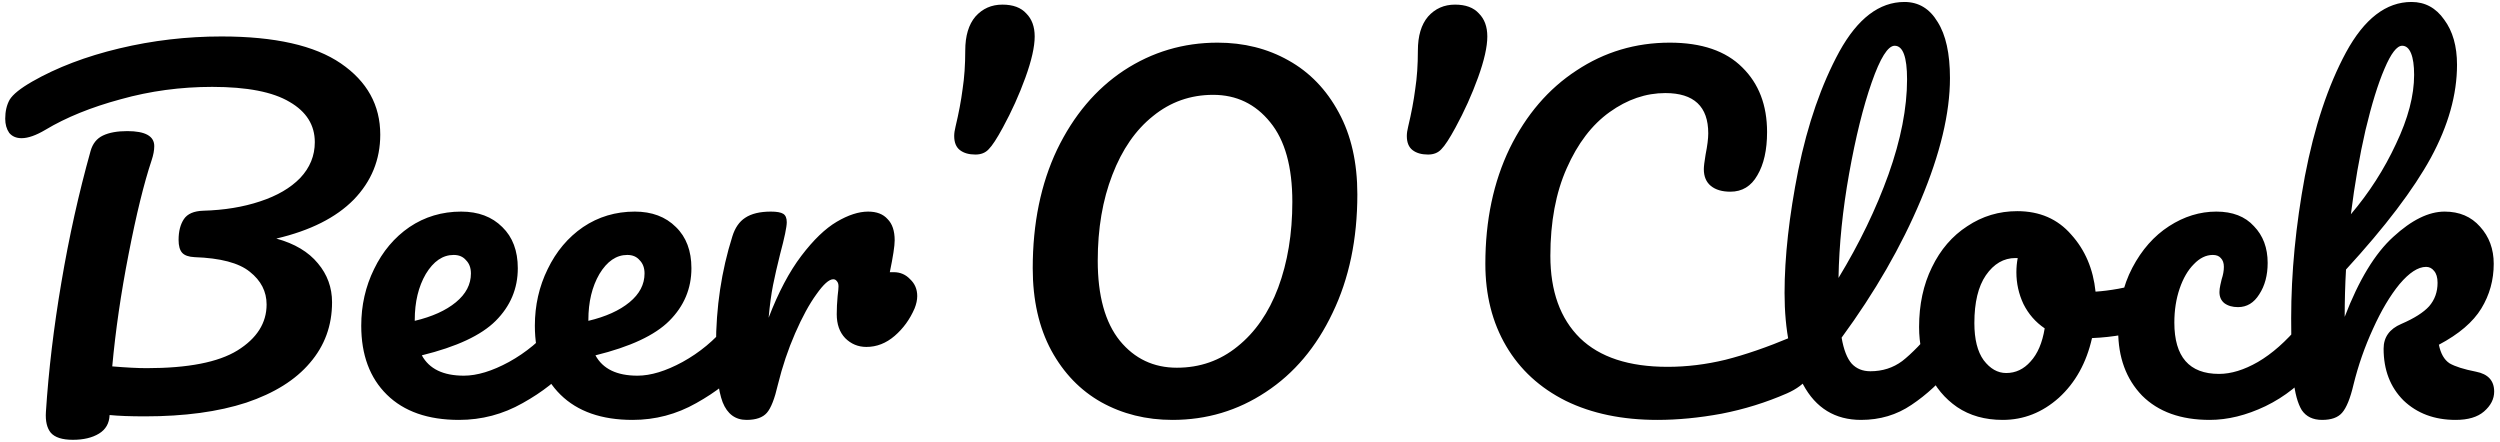 <svg width="407" height="72" viewBox="0 0 407 72" fill="none" xmlns="http://www.w3.org/2000/svg">
<path d="M61.906 21.92C61.906 26 60.466 29.528 57.586 32.504C54.706 35.432 50.506 37.544 44.986 38.84C47.962 39.656 50.218 41 51.754 42.872C53.29 44.696 54.058 46.808 54.058 49.208C54.058 53 52.858 56.288 50.458 59.072C48.106 61.856 44.65 64.016 40.09 65.552C35.53 67.04 30.034 67.784 23.602 67.784C21.202 67.784 19.282 67.712 17.842 67.568C17.794 68.912 17.218 69.92 16.114 70.592C15.01 71.264 13.594 71.6 11.866 71.6C10.138 71.6 8.938 71.216 8.266 70.448C7.642 69.68 7.378 68.552 7.474 67.064C7.906 60.344 8.746 53.312 9.994 45.968C11.242 38.576 12.826 31.448 14.746 24.584C15.082 23.384 15.754 22.544 16.762 22.064C17.77 21.584 19.09 21.344 20.722 21.344C23.65 21.344 25.114 22.16 25.114 23.792C25.114 24.464 24.97 25.232 24.682 26.096C23.434 29.84 22.186 34.928 20.938 41.36C19.69 47.744 18.802 53.84 18.274 59.648C20.578 59.84 22.45 59.936 23.89 59.936C30.61 59.936 35.53 58.976 38.65 57.056C41.818 55.088 43.402 52.592 43.402 49.568C43.402 47.456 42.49 45.68 40.666 44.24C38.89 42.8 35.89 42.008 31.666 41.864C30.706 41.816 30.034 41.576 29.65 41.144C29.266 40.712 29.074 40.016 29.074 39.056C29.074 37.664 29.362 36.536 29.938 35.672C30.514 34.808 31.57 34.352 33.106 34.304C36.514 34.208 39.586 33.704 42.322 32.792C45.106 31.88 47.29 30.608 48.874 28.976C50.458 27.296 51.25 25.352 51.25 23.144C51.25 20.36 49.882 18.176 47.146 16.592C44.41 14.96 40.21 14.144 34.546 14.144C29.41 14.144 24.442 14.816 19.642 16.16C14.842 17.456 10.762 19.112 7.402 21.128C5.866 22.04 4.57 22.496 3.514 22.496C2.65 22.496 1.978 22.208 1.498 21.632C1.066 21.008 0.85 20.24 0.85 19.328C0.85 18.128 1.09 17.096 1.57 16.232C2.098 15.368 3.322 14.384 5.242 13.28C9.274 10.976 14.002 9.176 19.426 7.88C24.85 6.584 30.394 5.936 36.058 5.936C44.746 5.936 51.226 7.4 55.498 10.328C59.77 13.256 61.906 17.12 61.906 21.92ZM92.002 51.944C92.626 51.944 93.106 52.232 93.442 52.808C93.826 53.384 94.018 54.176 94.018 55.184C94.018 57.104 93.562 58.592 92.65 59.648C90.874 61.808 88.354 63.8 85.09 65.624C81.874 67.448 78.418 68.36 74.722 68.36C69.682 68.36 65.77 66.992 62.986 64.256C60.202 61.52 58.81 57.776 58.81 53.024C58.81 49.712 59.506 46.64 60.898 43.808C62.29 40.928 64.21 38.648 66.658 36.968C69.154 35.288 71.962 34.448 75.082 34.448C77.866 34.448 80.098 35.288 81.778 36.968C83.458 38.6 84.298 40.832 84.298 43.664C84.298 46.976 83.098 49.832 80.698 52.232C78.346 54.584 74.338 56.456 68.674 57.848C69.874 60.056 72.154 61.16 75.514 61.16C77.674 61.16 80.122 60.416 82.858 58.928C85.642 57.392 88.042 55.4 90.058 52.952C90.634 52.28 91.282 51.944 92.002 51.944ZM73.858 41.504C72.082 41.504 70.57 42.536 69.322 44.6C68.122 46.664 67.522 49.16 67.522 52.088V52.232C70.354 51.56 72.586 50.552 74.218 49.208C75.85 47.864 76.666 46.304 76.666 44.528C76.666 43.616 76.402 42.896 75.874 42.368C75.394 41.792 74.722 41.504 73.858 41.504ZM120.267 51.944C120.891 51.944 121.371 52.232 121.707 52.808C122.091 53.384 122.283 54.176 122.283 55.184C122.283 57.104 121.827 58.592 120.915 59.648C119.139 61.808 116.619 63.8 113.355 65.624C110.139 67.448 106.683 68.36 102.987 68.36C97.947 68.36 94.035 66.992 91.251 64.256C88.467 61.52 87.075 57.776 87.075 53.024C87.075 49.712 87.771 46.64 89.163 43.808C90.555 40.928 92.475 38.648 94.923 36.968C97.419 35.288 100.227 34.448 103.347 34.448C106.131 34.448 108.363 35.288 110.043 36.968C111.723 38.6 112.563 40.832 112.563 43.664C112.563 46.976 111.363 49.832 108.963 52.232C106.611 54.584 102.603 56.456 96.939 57.848C98.139 60.056 100.419 61.16 103.779 61.16C105.939 61.16 108.387 60.416 111.123 58.928C113.907 57.392 116.307 55.4 118.323 52.952C118.899 52.28 119.547 51.944 120.267 51.944ZM102.123 41.504C100.347 41.504 98.835 42.536 97.587 44.6C96.387 46.664 95.787 49.16 95.787 52.088V52.232C98.619 51.56 100.851 50.552 102.483 49.208C104.115 47.864 104.931 46.304 104.931 44.528C104.931 43.616 104.667 42.896 104.139 42.368C103.659 41.792 102.987 41.504 102.123 41.504ZM145.509 44.312C146.565 44.312 147.453 44.696 148.173 45.464C148.941 46.184 149.325 47.096 149.325 48.2C149.325 48.824 149.181 49.496 148.893 50.216C148.125 51.992 147.045 53.48 145.653 54.68C144.261 55.88 142.725 56.48 141.045 56.48C139.701 56.48 138.549 56 137.589 55.04C136.677 54.08 136.221 52.784 136.221 51.152C136.221 50.24 136.269 49.256 136.365 48.2C136.461 47.432 136.509 46.904 136.509 46.616C136.509 46.232 136.413 45.944 136.221 45.752C136.077 45.56 135.885 45.464 135.645 45.464C134.973 45.464 134.061 46.28 132.909 47.912C131.757 49.496 130.605 51.608 129.453 54.248C128.301 56.888 127.365 59.672 126.645 62.6C126.117 64.904 125.517 66.44 124.845 67.208C124.173 67.976 123.069 68.36 121.533 68.36C119.709 68.36 118.413 67.4 117.645 65.48C116.925 63.56 116.565 60.488 116.565 56.264C116.565 50.024 117.453 44.096 119.229 38.48C119.661 37.088 120.357 36.08 121.317 35.456C122.325 34.784 123.717 34.448 125.493 34.448C126.453 34.448 127.125 34.568 127.509 34.808C127.893 35.048 128.085 35.504 128.085 36.176C128.085 36.944 127.725 38.672 127.005 41.36C126.525 43.28 126.141 44.96 125.853 46.4C125.565 47.84 125.325 49.616 125.133 51.728C126.717 47.6 128.493 44.24 130.461 41.648C132.429 39.056 134.349 37.208 136.221 36.104C138.093 35 139.797 34.448 141.333 34.448C142.725 34.448 143.781 34.856 144.501 35.672C145.269 36.44 145.653 37.592 145.653 39.128C145.653 40.04 145.389 41.768 144.861 44.312H145.509ZM158.799 25.16C157.743 25.16 156.903 24.92 156.279 24.44C155.655 23.96 155.343 23.192 155.343 22.136C155.343 21.704 155.415 21.2 155.559 20.624C156.087 18.416 156.471 16.376 156.711 14.504C156.999 12.632 157.143 10.544 157.143 8.24C157.143 5.84 157.695 3.992 158.799 2.696C159.951 1.4 161.415 0.752 163.191 0.752C164.919 0.752 166.215 1.232 167.079 2.192C167.991 3.104 168.447 4.352 168.447 5.936C168.447 7.616 167.943 9.848 166.935 12.632C165.927 15.416 164.703 18.128 163.263 20.768C162.303 22.544 161.535 23.72 160.959 24.296C160.431 24.872 159.711 25.16 158.799 25.16ZM190.88 68.36C186.608 68.36 182.744 67.4 179.288 65.48C175.88 63.56 173.168 60.752 171.152 57.056C169.136 53.312 168.128 48.848 168.128 43.664C168.128 36.368 169.448 29.936 172.088 24.368C174.776 18.8 178.4 14.504 182.96 11.48C187.568 8.456 192.656 6.944 198.224 6.944C202.496 6.944 206.336 7.904 209.744 9.824C213.2 11.744 215.936 14.576 217.952 18.32C219.968 22.016 220.976 26.456 220.976 31.64C220.976 38.936 219.632 45.368 216.944 50.936C214.304 56.504 210.68 60.8 206.072 63.824C201.512 66.848 196.448 68.36 190.88 68.36ZM191.6 59.864C195.344 59.864 198.632 58.712 201.464 56.408C204.344 54.104 206.552 50.912 208.088 46.832C209.624 42.704 210.392 38.048 210.392 32.864C210.392 27.152 209.192 22.832 206.792 19.904C204.392 16.928 201.296 15.44 197.504 15.44C193.808 15.44 190.544 16.592 187.712 18.896C184.88 21.152 182.672 24.344 181.088 28.472C179.504 32.552 178.712 37.208 178.712 42.44C178.712 48.152 179.912 52.496 182.312 55.472C184.712 58.4 187.808 59.864 191.6 59.864ZM232.487 25.16C231.431 25.16 230.591 24.92 229.967 24.44C229.343 23.96 229.031 23.192 229.031 22.136C229.031 21.704 229.103 21.2 229.247 20.624C229.775 18.416 230.159 16.376 230.399 14.504C230.687 12.632 230.831 10.544 230.831 8.24C230.831 5.84 231.383 3.992 232.487 2.696C233.639 1.4 235.103 0.752 236.879 0.752C238.607 0.752 239.903 1.232 240.767 2.192C241.679 3.104 242.135 4.352 242.135 5.936C242.135 7.616 241.631 9.848 240.623 12.632C239.615 15.416 238.391 18.128 236.951 20.768C235.991 22.544 235.223 23.72 234.647 24.296C234.119 24.872 233.399 25.16 232.487 25.16ZM269.823 68.36C264.111 68.36 259.143 67.328 254.919 65.264C250.695 63.152 247.455 60.176 245.199 56.336C242.943 52.496 241.815 48.032 241.815 42.944C241.815 35.888 243.135 29.624 245.775 24.152C248.463 18.68 252.087 14.456 256.647 11.48C261.207 8.456 266.271 6.944 271.839 6.944C277.023 6.944 280.959 8.288 283.647 10.976C286.335 13.616 287.679 17.12 287.679 21.488C287.679 24.416 287.151 26.768 286.095 28.544C285.087 30.32 283.623 31.208 281.703 31.208C280.359 31.208 279.303 30.896 278.535 30.272C277.767 29.648 277.383 28.736 277.383 27.536C277.383 27.104 277.479 26.312 277.671 25.16C277.959 23.72 278.103 22.568 278.103 21.704C278.103 17.336 275.775 15.152 271.119 15.152C267.951 15.152 264.927 16.184 262.047 18.248C259.167 20.312 256.839 23.36 255.063 27.392C253.287 31.376 252.399 36.128 252.399 41.648C252.399 47.408 254.007 51.872 257.223 55.04C260.439 58.16 265.191 59.72 271.479 59.72C274.599 59.72 277.743 59.336 280.911 58.568C284.127 57.752 287.679 56.528 291.567 54.896C292.287 54.608 292.887 54.464 293.367 54.464C294.135 54.464 294.711 54.752 295.095 55.328C295.479 55.904 295.671 56.648 295.671 57.56C295.671 60.488 294.087 62.648 290.919 64.04C287.511 65.528 283.959 66.632 280.263 67.352C276.615 68.024 273.135 68.36 269.823 68.36ZM317.31 51.944C317.934 51.944 318.414 52.232 318.75 52.808C319.134 53.384 319.326 54.176 319.326 55.184C319.326 57.104 318.87 58.592 317.958 59.648C315.894 62.192 313.638 64.28 311.19 65.912C308.79 67.544 306.054 68.36 302.982 68.36C298.758 68.36 295.614 66.44 293.55 62.6C291.534 58.76 290.526 53.792 290.526 47.696C290.526 41.84 291.27 35.168 292.758 27.68C294.294 20.192 296.526 13.76 299.454 8.384C302.43 3.008 305.958 0.32 310.038 0.32C312.342 0.32 314.142 1.4 315.438 3.56C316.782 5.672 317.454 8.72 317.454 12.704C317.454 18.416 315.87 25.04 312.702 32.576C309.534 40.112 305.238 47.576 299.814 54.968C300.15 56.936 300.702 58.352 301.47 59.216C302.238 60.032 303.246 60.44 304.494 60.44C306.462 60.44 308.19 59.888 309.678 58.784C311.166 57.632 313.062 55.688 315.366 52.952C315.942 52.28 316.59 51.944 317.31 51.944ZM308.454 7.448C307.35 7.448 306.102 9.44 304.71 13.424C303.318 17.408 302.094 22.352 301.038 28.256C299.982 34.16 299.406 39.824 299.31 45.248C302.718 39.632 305.43 34.016 307.446 28.4C309.462 22.736 310.47 17.576 310.47 12.92C310.47 9.272 309.798 7.448 308.454 7.448ZM350.227 45.896C350.851 45.896 351.331 46.208 351.667 46.832C352.003 47.456 352.171 48.248 352.171 49.208C352.171 51.512 351.475 52.88 350.083 53.312C347.203 54.32 344.035 54.896 340.579 55.04C339.667 59.072 337.867 62.312 335.179 64.76C332.491 67.16 329.443 68.36 326.035 68.36C323.155 68.36 320.683 67.664 318.619 66.272C316.603 64.88 315.067 63.032 314.011 60.728C312.955 58.424 312.427 55.928 312.427 53.24C312.427 49.592 313.123 46.352 314.515 43.52C315.907 40.64 317.827 38.408 320.275 36.824C322.723 35.192 325.435 34.376 328.411 34.376C332.059 34.376 334.987 35.648 337.195 38.192C339.451 40.688 340.771 43.784 341.155 47.48C343.411 47.336 346.099 46.856 349.219 46.04C349.603 45.944 349.939 45.896 350.227 45.896ZM326.611 60.728C328.147 60.728 329.467 60.104 330.571 58.856C331.723 57.608 332.491 55.808 332.875 53.456C331.387 52.448 330.235 51.128 329.419 49.496C328.651 47.864 328.267 46.136 328.267 44.312C328.267 43.544 328.339 42.776 328.483 42.008H328.123C326.203 42.008 324.595 42.944 323.299 44.816C322.051 46.64 321.427 49.232 321.427 52.592C321.427 55.232 321.931 57.248 322.939 58.64C323.995 60.032 325.219 60.728 326.611 60.728ZM359.743 68.36C355.039 68.36 351.367 67.04 348.727 64.4C346.135 61.712 344.839 58.184 344.839 53.816C344.839 49.928 345.607 46.52 347.143 43.592C348.679 40.664 350.671 38.408 353.119 36.824C355.567 35.24 358.135 34.448 360.823 34.448C363.463 34.448 365.503 35.24 366.943 36.824C368.431 38.36 369.175 40.352 369.175 42.8C369.175 44.816 368.719 46.52 367.807 47.912C366.943 49.304 365.791 50 364.351 50C363.439 50 362.695 49.784 362.119 49.352C361.591 48.92 361.327 48.32 361.327 47.552C361.327 47.216 361.375 46.832 361.471 46.4C361.567 45.968 361.639 45.656 361.687 45.464C361.927 44.744 362.047 44.072 362.047 43.448C362.047 42.824 361.879 42.344 361.543 42.008C361.255 41.672 360.823 41.504 360.247 41.504C359.143 41.504 358.111 42.008 357.151 43.016C356.191 43.976 355.423 45.296 354.847 46.976C354.271 48.656 353.983 50.504 353.983 52.52C353.983 58.088 356.407 60.872 361.255 60.872C363.223 60.872 365.335 60.224 367.591 58.928C369.895 57.584 372.151 55.592 374.359 52.952C374.935 52.28 375.583 51.944 376.303 51.944C376.927 51.944 377.407 52.232 377.743 52.808C378.127 53.384 378.319 54.176 378.319 55.184C378.319 57.008 377.863 58.496 376.951 59.648C374.695 62.432 371.983 64.592 368.815 66.128C365.695 67.616 362.671 68.36 359.743 68.36ZM403.099 60.512C405.067 60.896 406.051 61.976 406.051 63.752C406.051 64.952 405.499 66.032 404.395 66.992C403.339 67.904 401.803 68.36 399.787 68.36C396.331 68.36 393.499 67.304 391.291 65.192C389.131 63.032 388.051 60.224 388.051 56.768C388.051 54.896 389.011 53.552 390.931 52.736C393.043 51.824 394.555 50.864 395.467 49.856C396.379 48.8 396.835 47.528 396.835 46.04C396.835 45.176 396.643 44.528 396.259 44.096C395.923 43.664 395.491 43.448 394.963 43.448C393.667 43.448 392.227 44.384 390.643 46.256C389.107 48.128 387.667 50.552 386.323 53.528C384.979 56.456 383.923 59.48 383.155 62.6C382.627 64.856 382.003 66.392 381.283 67.208C380.611 67.976 379.531 68.36 378.043 68.36C376.555 68.36 375.451 67.832 374.731 66.776C374.059 65.672 373.603 63.992 373.363 61.736C373.123 59.48 373.003 56.168 373.003 51.8C373.003 44.408 373.747 36.704 375.235 28.688C376.771 20.672 379.003 13.952 381.931 8.528C384.907 3.056 388.459 0.32 392.587 0.32C394.795 0.32 396.571 1.28 397.915 3.2C399.307 5.072 400.003 7.52 400.003 10.544C400.003 15.392 398.587 20.432 395.755 25.664C392.923 30.848 388.315 36.92 381.931 43.88C381.787 46.376 381.715 48.944 381.715 51.584C384.019 45.584 386.659 41.24 389.635 38.552C392.611 35.816 395.395 34.448 397.987 34.448C400.387 34.448 402.307 35.264 403.747 36.896C405.235 38.528 405.979 40.544 405.979 42.944C405.979 45.584 405.307 48.008 403.963 50.216C402.619 52.424 400.315 54.392 397.051 56.12C397.339 57.56 397.915 58.568 398.779 59.144C399.691 59.672 401.131 60.128 403.099 60.512ZM391.075 7.448C390.211 7.448 389.251 8.696 388.195 11.192C387.139 13.64 386.107 16.976 385.099 21.2C384.139 25.376 383.347 29.936 382.723 34.88C385.699 31.376 388.147 27.56 390.067 23.432C392.035 19.304 393.019 15.56 393.019 12.2C393.019 10.664 392.851 9.488 392.515 8.672C392.179 7.856 391.699 7.448 391.075 7.448Z" fill="black"/>
</svg>
